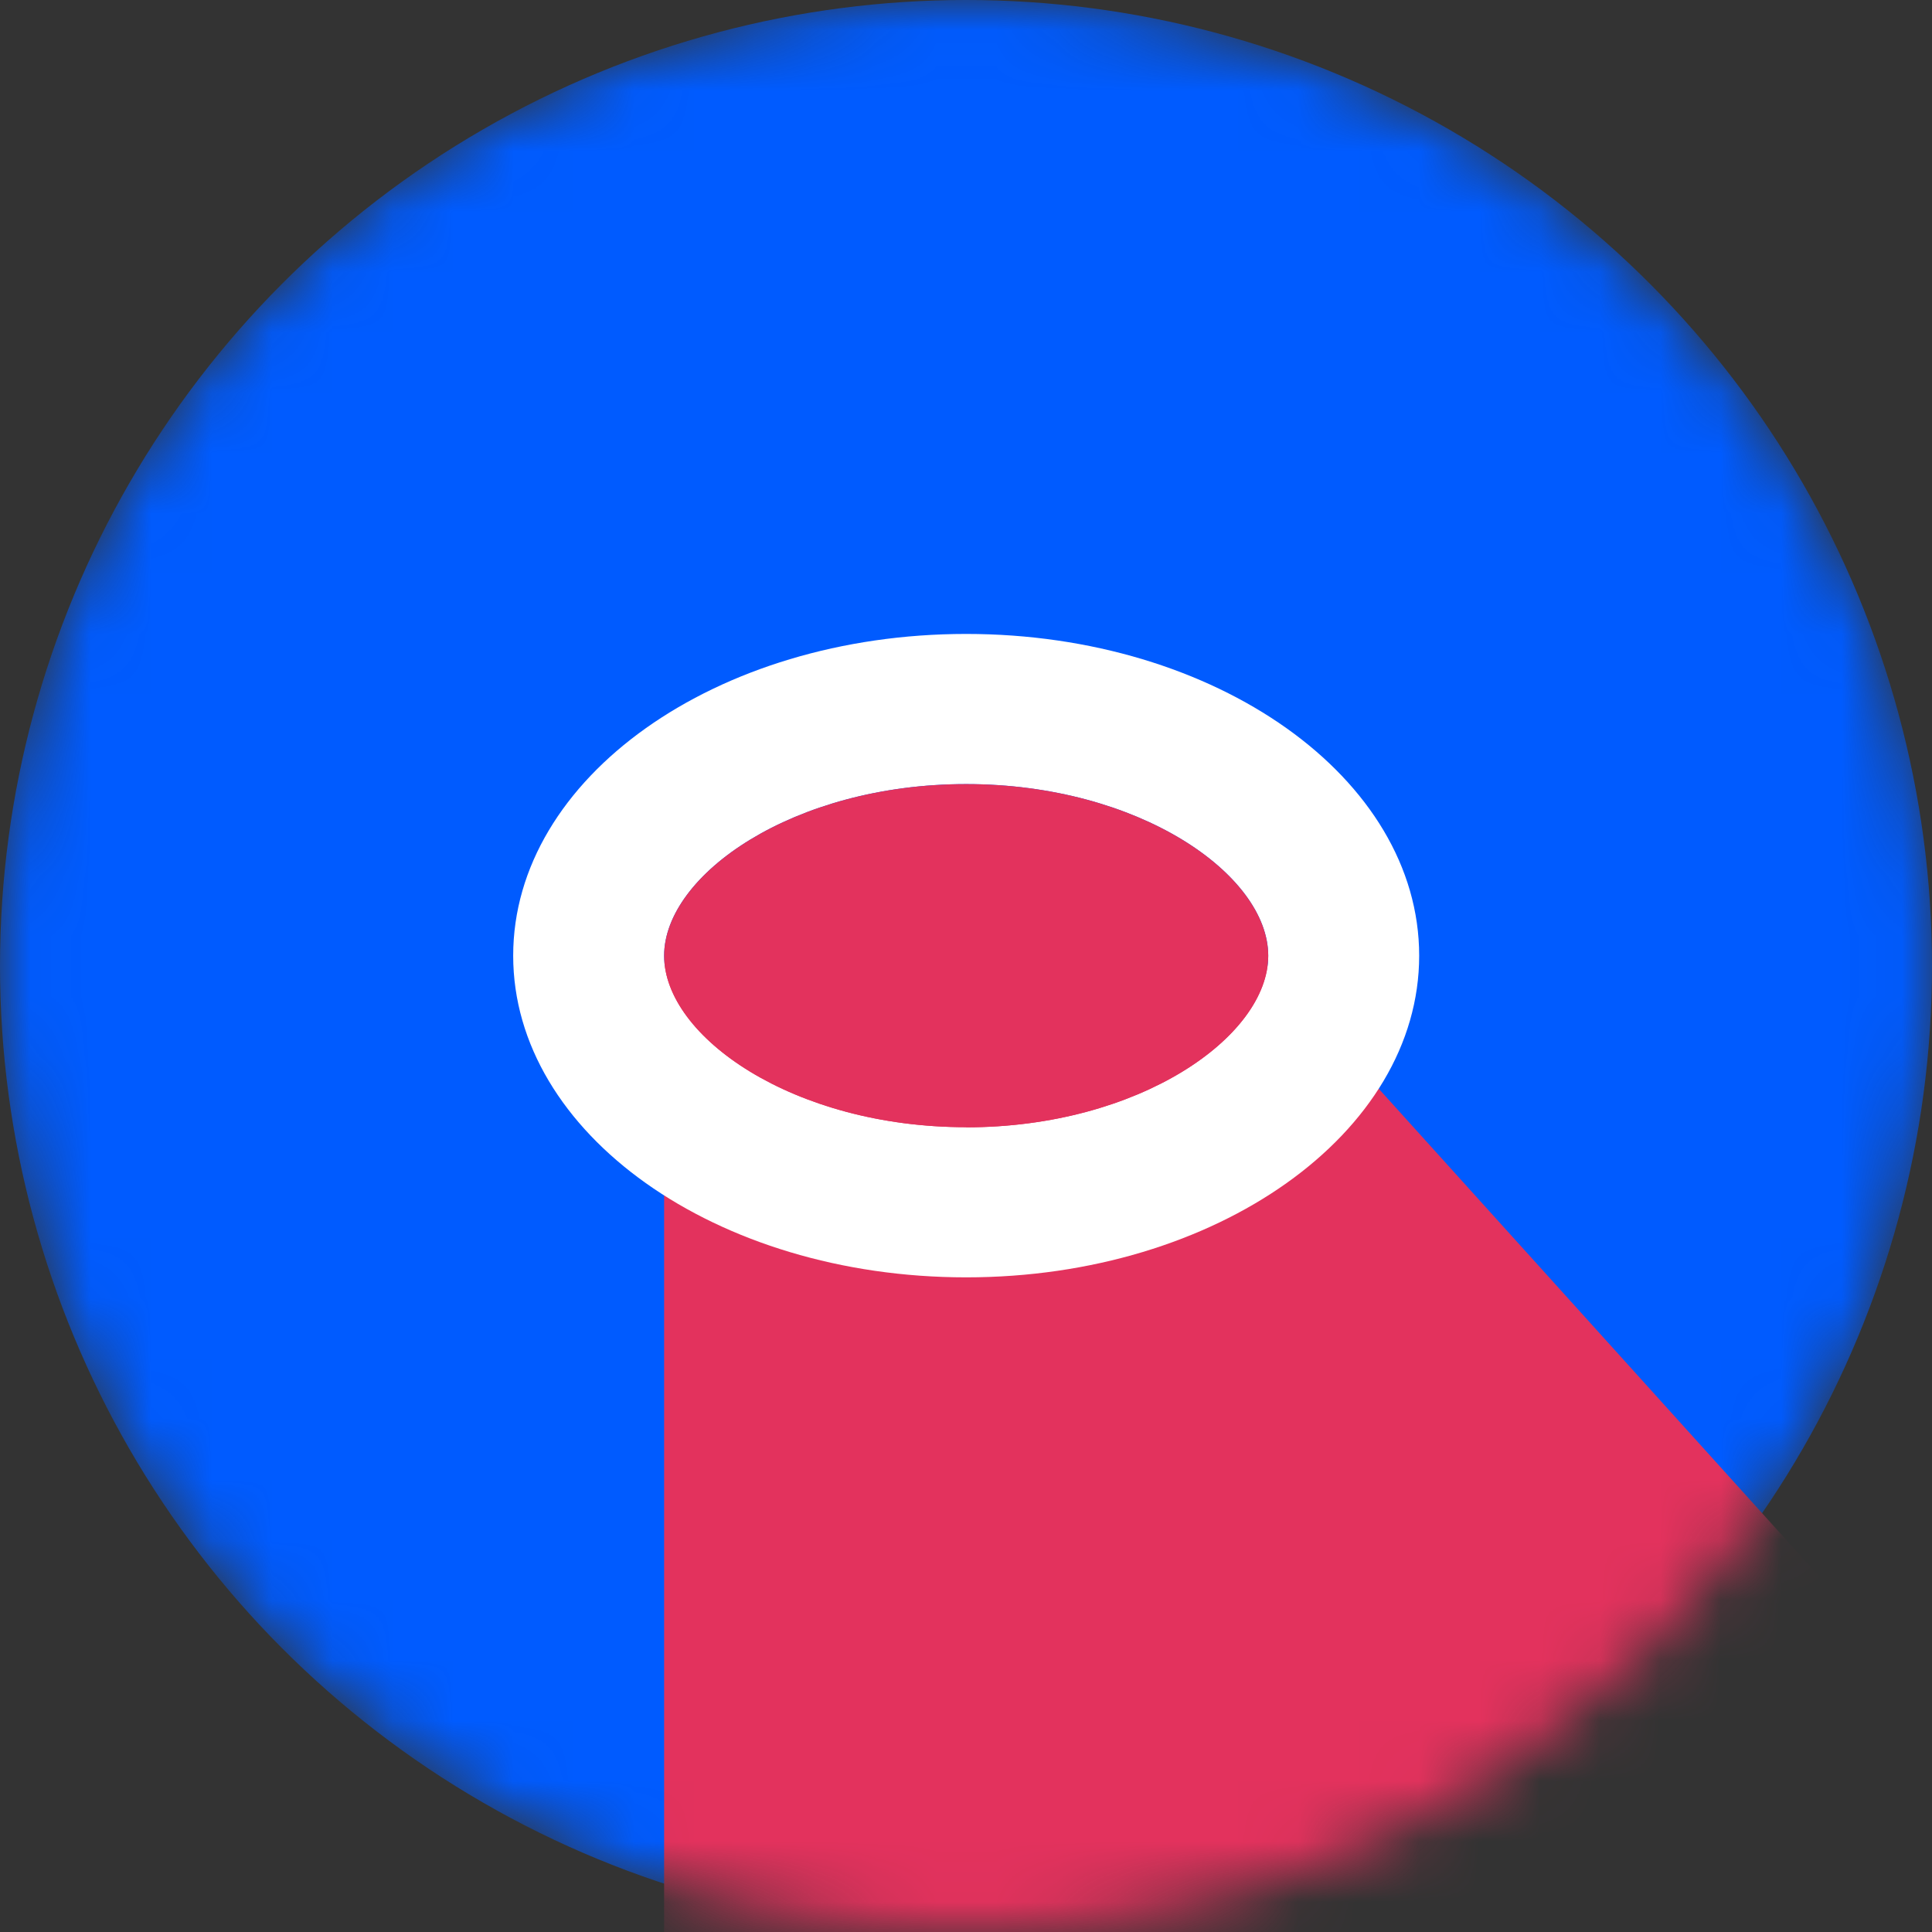 <svg width="32" height="32" fill="none" xmlns="http://www.w3.org/2000/svg"><rect width="100%" height="100%" fill="#333333" stroke="none"/><mask id="mask0_1497_2935" style="mask-type:alpha" maskUnits="userSpaceOnUse" x="0" y="0" width="32" height="32"><circle cx="16" cy="16" r="16" fill="#005BFF"/></mask><g mask="url('#mask0_1497_2935')"><circle cx="16" cy="16" r="16" fill="#005BFF"/><path d="M11 35V16h10l14 15.5L11 35Z" fill="#E3325D"/><path d="M16.003 10.5c-4.145 0-7.503 2.386-7.503 5.329 0 2.944 3.36 5.328 7.503 5.328 4.145 0 7.503-2.386 7.503-5.328 0-2.943-3.36-5.329-7.503-5.329Zm0 8.17C13.14 18.67 11 17.17 11 15.83c0-1.341 2.14-2.843 5.003-2.843s5.003 1.502 5.003 2.843c0 1.34-2.14 2.842-5.003 2.842Z" fill="#fff"/><path d="M16.003 18.67C13.14 18.67 11 17.17 11 15.83c0-1.341 2.14-2.843 5.003-2.843s5.003 1.502 5.003 2.843c0 1.34-2.14 2.842-5.003 2.842Z" fill="#E3325D"/></g></svg>